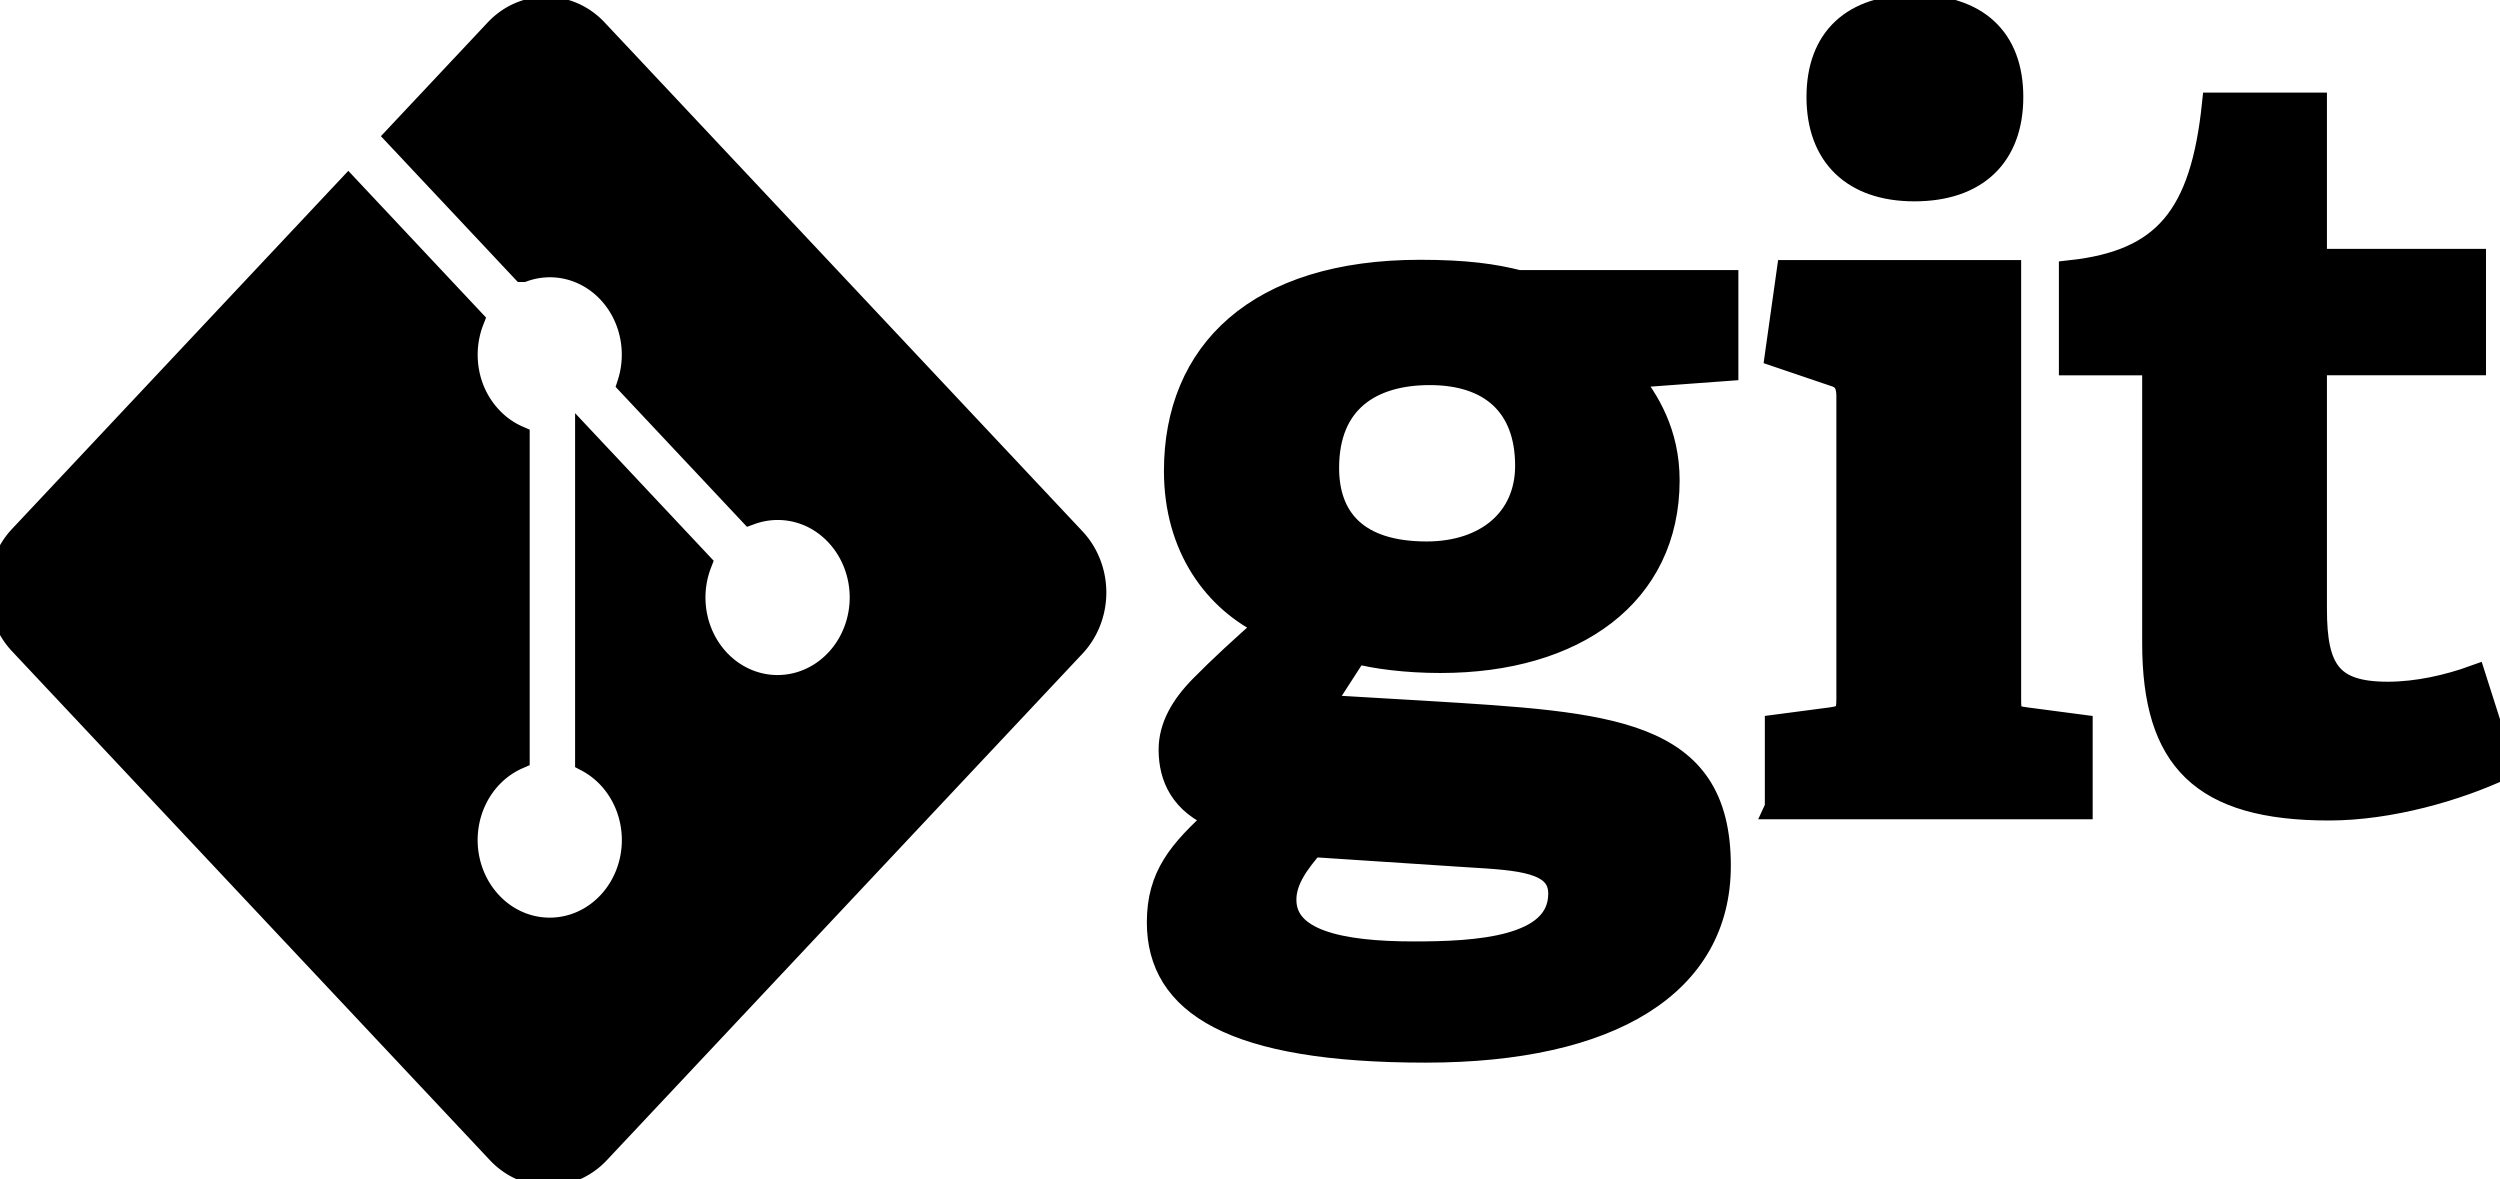 <svg viewBox="0 0 106 50" xmlns="http://www.w3.org/2000/svg">
 <g>
  <path stroke="null" id="svg_1" fill="current" d="m60.623,15.828c-2.49,0 -4.345,1.178 -4.345,4.012c0,2.135 1.222,3.618 4.21,3.618c2.533,0 4.253,-1.438 4.253,-3.707c0,-2.571 -1.539,-3.923 -4.119,-3.923zm-4.979,20.012c-0.59,0.696 -1.177,1.437 -1.177,2.31c0,1.743 2.307,2.267 5.477,2.267c2.625,0 6.201,-0.177 6.201,-2.528c0,-1.397 -1.72,-1.484 -3.894,-1.615l-6.607,-0.434zm13.397,-19.881c0.813,1.003 1.675,2.398 1.675,4.404c0,4.839 -3.938,7.672 -9.64,7.672c-1.45,0 -2.762,-0.174 -3.576,-0.392l-1.494,2.31l4.435,0.261c7.831,0.481 12.446,0.699 12.446,6.495c0,5.015 -4.57,7.847 -12.446,7.847c-8.192,0 -11.315,-2.005 -11.315,-5.449c0,-1.962 0.905,-3.006 2.49,-4.447c-1.494,-0.608 -1.991,-1.697 -1.991,-2.875c0,-0.96 0.497,-1.831 1.313,-2.66c0.814,-0.827 1.719,-1.656 2.806,-2.615c-2.217,-1.046 -3.893,-3.313 -3.893,-6.54c0,-5.012 3.44,-8.455 10.364,-8.455c1.947,0 3.124,0.172 4.165,0.436l8.827,0l0,3.704l-4.165,0.306zm12.128,-7.922c-2.58,0 -4.074,-1.44 -4.074,-3.926c0,-2.482 1.493,-3.835 4.074,-3.835c2.625,0 4.119,1.353 4.119,3.835c0,2.486 -1.494,3.926 -4.119,3.926zm-5.84,26.199l0,-3.442l2.309,-0.304c0.634,-0.088 0.724,-0.218 0.724,-0.873l0,-12.817c0,-0.478 -0.135,-0.785 -0.59,-0.914l-2.443,-0.829l0.497,-3.53l9.37,0l0,18.091c0,0.698 0.044,0.785 0.725,0.874l2.308,0.304l0,3.442l-12.901,0zm30.8,-1.69c-1.947,0.915 -4.798,1.743 -7.379,1.743c-5.386,0 -7.422,-2.09 -7.422,-7.019l0,-11.421c0,-0.261 0,-0.436 -0.363,-0.436l-3.168,0l0,-3.881c3.984,-0.437 5.567,-2.355 6.065,-7.107l4.3,0l0,6.192c0,0.304 0,0.436 0.363,0.436l6.381,0l0,4.359l-6.744,0l0,10.419c0,2.572 0.634,3.574 3.077,3.574c1.269,0 2.58,-0.304 3.666,-0.697l1.223,3.837"/>
  <path stroke="null" id="svg_2" fill="current" d="m45.534,22.871l-20.263,-21.578a2.988,3.182 0 0 0 -4.227,0l-4.208,4.481l5.337,5.684a3.548,3.779 0 0 1 3.652,0.906a3.553,3.784 0 0 1 0.843,3.913l5.143,5.478c1.245,-0.457 2.681,-0.161 3.674,0.899a3.555,3.786 0 0 1 0,5.356a3.556,3.787 0 0 1 -5.804,-4.12l-4.797,-5.109l-0,13.444a3.593,3.826 0 0 1 0.94,0.716a3.556,3.787 0 0 1 0,5.357c-1.39,1.48 -3.642,1.48 -5.029,0a3.556,3.787 0 0 1 1.164,-6.183l0,-13.57a3.513,3.741 0 0 1 -1.164,-0.827c-1.052,-1.119 -1.306,-2.764 -0.766,-4.14l-5.261,-5.604l-13.893,14.795a2.99,3.184 0 0 0 0,4.503l20.263,21.579a2.989,3.183 0 0 0 4.227,0l20.168,-21.478a2.991,3.185 0 0 0 0,-4.503"/>
 </g>
</svg>